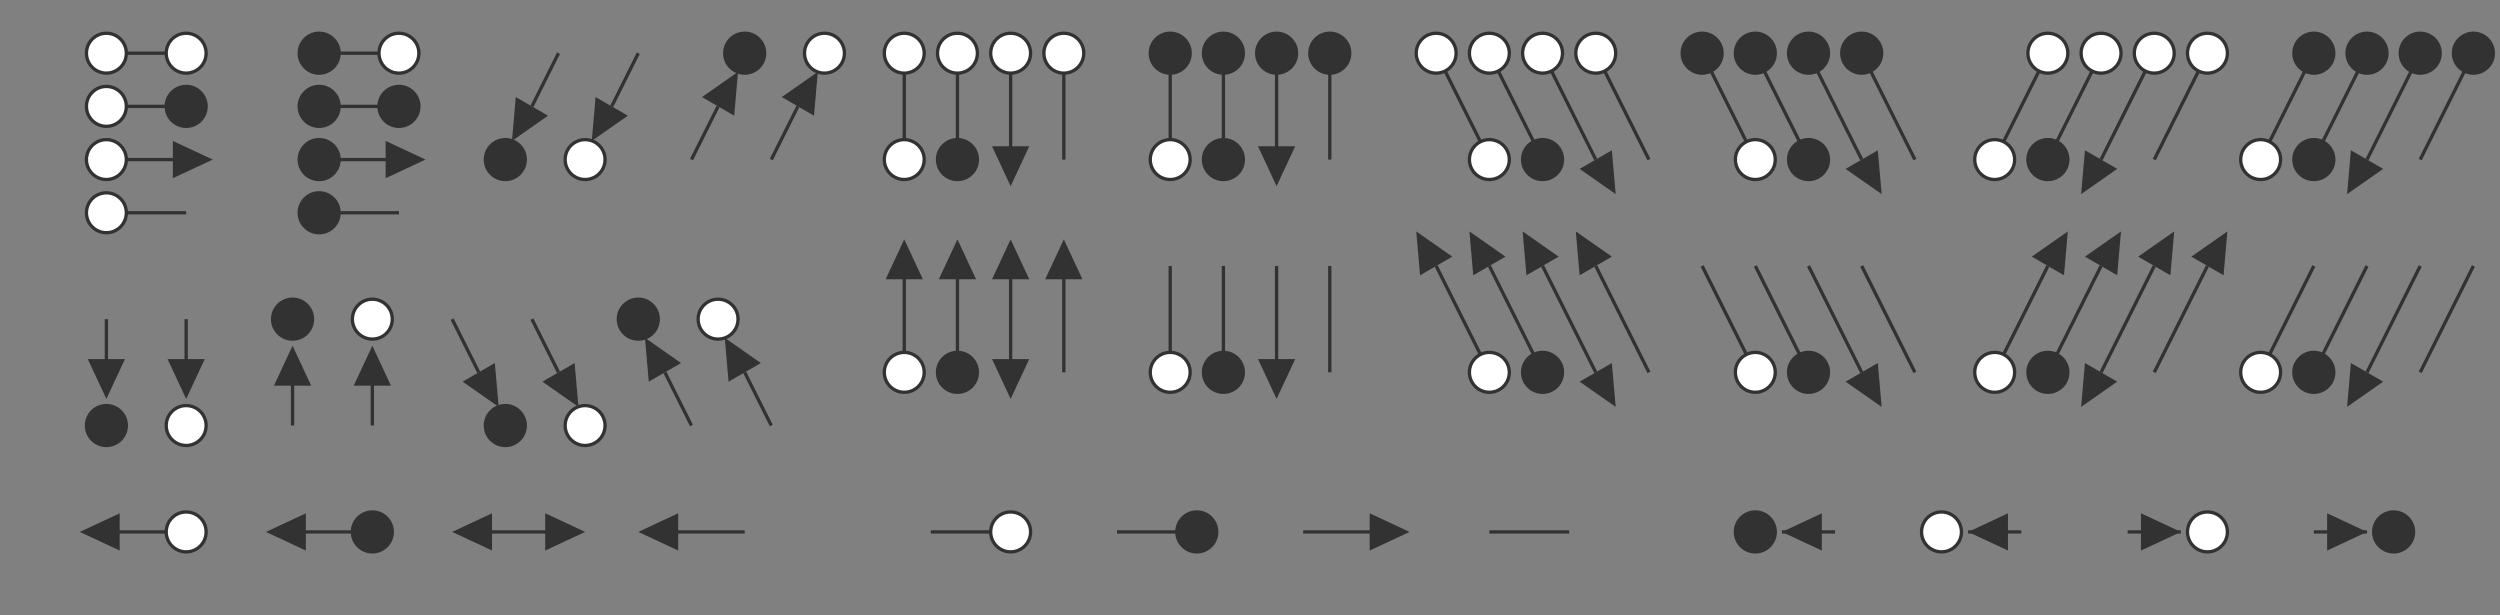 <svg class='diagram' xmlns='http://www.w3.org/2000/svg' version='1.1' height='185' width='752' font-family='Menlo,Lucida Console,monospace'>
<rect width="100%" height="100%" fill="#808080" stroke="none"/>
<style type="text/css">
     svg { color: #323232; }
   @media (prefers-color-scheme: dark) {
     svg { color: #C8C8C8; }
</style>
<g transform='translate(8,16)'>
<path d='M 24,0 L 48,0' fill='none' stroke='currentColor'></path>
<path d='M 88,0 L 112,0' fill='none' stroke='currentColor'></path>
<path d='M 24,16 L 48,16' fill='none' stroke='currentColor'></path>
<path d='M 88,16 L 112,16' fill='none' stroke='currentColor'></path>
<path d='M 24,32 L 48,32' fill='none' stroke='currentColor'></path>
<path d='M 88,32 L 112,32' fill='none' stroke='currentColor'></path>
<path d='M 24,48 L 48,48' fill='none' stroke='currentColor'></path>
<path d='M 88,48 L 112,48' fill='none' stroke='currentColor'></path>
<path d='M 24,144 L 48,144' fill='none' stroke='currentColor'></path>
<path d='M 80,144 L 104,144' fill='none' stroke='currentColor'></path>
<path d='M 136,144 L 160,144' fill='none' stroke='currentColor'></path>
<path d='M 192,144 L 216,144' fill='none' stroke='currentColor'></path>
<path d='M 272,144 L 296,144' fill='none' stroke='currentColor'></path>
<path d='M 328,144 L 352,144' fill='none' stroke='currentColor'></path>
<path d='M 384,144 L 408,144' fill='none' stroke='currentColor'></path>
<path d='M 440,144 L 464,144' fill='none' stroke='currentColor'></path>
<path d='M 528,144 L 544,144' fill='none' stroke='currentColor'></path>
<path d='M 584,144 L 600,144' fill='none' stroke='currentColor'></path>
<path d='M 632,144 L 648,144' fill='none' stroke='currentColor'></path>
<path d='M 688,144 L 704,144' fill='none' stroke='currentColor'></path>
<path d='M 24,80 L 24,96' fill='none' stroke='currentColor'></path>
<path d='M 48,80 L 48,96' fill='none' stroke='currentColor'></path>
<path d='M 80,96 L 80,112' fill='none' stroke='currentColor'></path>
<path d='M 104,96 L 104,112' fill='none' stroke='currentColor'></path>
<path d='M 264,0 L 264,32' fill='none' stroke='currentColor'></path>
<path d='M 264,64 L 264,96' fill='none' stroke='currentColor'></path>
<path d='M 280,0 L 280,32' fill='none' stroke='currentColor'></path>
<path d='M 280,64 L 280,96' fill='none' stroke='currentColor'></path>
<path d='M 296,0 L 296,32' fill='none' stroke='currentColor'></path>
<path d='M 296,64 L 296,96' fill='none' stroke='currentColor'></path>
<path d='M 312,0 L 312,32' fill='none' stroke='currentColor'></path>
<path d='M 312,64 L 312,96' fill='none' stroke='currentColor'></path>
<path d='M 344,0 L 344,32' fill='none' stroke='currentColor'></path>
<path d='M 344,64 L 344,96' fill='none' stroke='currentColor'></path>
<path d='M 360,0 L 360,32' fill='none' stroke='currentColor'></path>
<path d='M 360,64 L 360,96' fill='none' stroke='currentColor'></path>
<path d='M 376,0 L 376,32' fill='none' stroke='currentColor'></path>
<path d='M 376,64 L 376,96' fill='none' stroke='currentColor'></path>
<path d='M 392,0 L 392,32' fill='none' stroke='currentColor'></path>
<path d='M 392,64 L 392,96' fill='none' stroke='currentColor'></path>
<path d='M 152,16 L 160,0' fill='none' stroke='currentColor'></path>
<path d='M 176,16 L 184,0' fill='none' stroke='currentColor'></path>
<path d='M 200,32 L 208,16' fill='none' stroke='currentColor'></path>
<path d='M 224,32 L 232,16' fill='none' stroke='currentColor'></path>
<path d='M 592,32 L 608,0' fill='none' stroke='currentColor'></path>
<path d='M 608,32 L 624,0' fill='none' stroke='currentColor'></path>
<path d='M 592,96 L 608,64' fill='none' stroke='currentColor'></path>
<path d='M 624,32 L 640,0' fill='none' stroke='currentColor'></path>
<path d='M 608,96 L 624,64' fill='none' stroke='currentColor'></path>
<path d='M 640,32 L 656,0' fill='none' stroke='currentColor'></path>
<path d='M 624,96 L 640,64' fill='none' stroke='currentColor'></path>
<path d='M 640,96 L 656,64' fill='none' stroke='currentColor'></path>
<path d='M 672,32 L 688,0' fill='none' stroke='currentColor'></path>
<path d='M 688,32 L 704,0' fill='none' stroke='currentColor'></path>
<path d='M 672,96 L 688,64' fill='none' stroke='currentColor'></path>
<path d='M 704,32 L 720,0' fill='none' stroke='currentColor'></path>
<path d='M 688,96 L 704,64' fill='none' stroke='currentColor'></path>
<path d='M 720,32 L 736,0' fill='none' stroke='currentColor'></path>
<path d='M 704,96 L 720,64' fill='none' stroke='currentColor'></path>
<path d='M 720,96 L 736,64' fill='none' stroke='currentColor'></path>
<path d='M 128,80 L 136,96' fill='none' stroke='currentColor'></path>
<path d='M 152,80 L 160,96' fill='none' stroke='currentColor'></path>
<path d='M 192,96 L 200,112' fill='none' stroke='currentColor'></path>
<path d='M 216,96 L 224,112' fill='none' stroke='currentColor'></path>
<path d='M 424,64 L 440,96' fill='none' stroke='currentColor'></path>
<path d='M 440,64 L 456,96' fill='none' stroke='currentColor'></path>
<path d='M 424,0 L 440,32' fill='none' stroke='currentColor'></path>
<path d='M 456,64 L 472,96' fill='none' stroke='currentColor'></path>
<path d='M 440,0 L 456,32' fill='none' stroke='currentColor'></path>
<path d='M 472,64 L 488,96' fill='none' stroke='currentColor'></path>
<path d='M 456,0 L 472,32' fill='none' stroke='currentColor'></path>
<path d='M 472,0 L 488,32' fill='none' stroke='currentColor'></path>
<path d='M 504,64 L 520,96' fill='none' stroke='currentColor'></path>
<path d='M 520,64 L 536,96' fill='none' stroke='currentColor'></path>
<path d='M 504,0 L 520,32' fill='none' stroke='currentColor'></path>
<path d='M 536,64 L 552,96' fill='none' stroke='currentColor'></path>
<path d='M 520,0 L 536,32' fill='none' stroke='currentColor'></path>
<path d='M 552,64 L 568,96' fill='none' stroke='currentColor'></path>
<path d='M 536,0 L 552,32' fill='none' stroke='currentColor'></path>
<path d='M 552,0 L 568,32' fill='none' stroke='currentColor'></path>
<polygon points='32,96 20,90.4 20,101.6' fill='currentColor' transform='rotate(90, 24, 96)'></polygon>
<polygon points='32,144 20,138.4 20,149.6' fill='currentColor' transform='rotate(180, 24, 144)'></polygon>
<polygon points='56,32 44,26.4 44,37.6' fill='currentColor' transform='rotate(0, 48, 32)'></polygon>
<polygon points='56,96 44,90.4 44,101.6' fill='currentColor' transform='rotate(90, 48, 96)'></polygon>
<polygon points='88,96 76,90.4 76,101.6' fill='currentColor' transform='rotate(270, 80, 96)'></polygon>
<polygon points='88,144 76,138.4 76,149.6' fill='currentColor' transform='rotate(180, 80, 144)'></polygon>
<polygon points='112,96 100,90.4 100,101.6' fill='currentColor' transform='rotate(270, 104, 96)'></polygon>
<polygon points='120,32 108,26.4 108,37.6' fill='currentColor' transform='rotate(0, 112, 32)'></polygon>
<polygon points='148,96 136,90.4 136,101.6' fill='currentColor' transform='rotate(60, 136, 96)'></polygon>
<polygon points='144,144 132,138.4 132,149.6' fill='currentColor' transform='rotate(180, 136, 144)'></polygon>
<polygon points='164,16 152,10.4 152,21.6' fill='currentColor' transform='rotate(120, 152, 16)'></polygon>
<polygon points='172,96 160,90.4 160,101.6' fill='currentColor' transform='rotate(60, 160, 96)'></polygon>
<polygon points='168,144 156,138.4 156,149.6' fill='currentColor' transform='rotate(0, 160, 144)'></polygon>
<polygon points='188,16 176,10.4 176,21.6' fill='currentColor' transform='rotate(120, 176, 16)'></polygon>
<polygon points='204,96 192,90.4 192,101.6' fill='currentColor' transform='rotate(240, 192, 96)'></polygon>
<polygon points='200,144 188,138.4 188,149.6' fill='currentColor' transform='rotate(180, 192, 144)'></polygon>
<polygon points='220,16 208,10.4 208,21.6' fill='currentColor' transform='rotate(300, 208, 16)'></polygon>
<polygon points='228,96 216,90.4 216,101.6' fill='currentColor' transform='rotate(240, 216, 96)'></polygon>
<polygon points='244,16 232,10.4 232,21.6' fill='currentColor' transform='rotate(300, 232, 16)'></polygon>
<polygon points='272,64 260,58.4 260,69.6' fill='currentColor' transform='rotate(270, 264, 64)'></polygon>
<polygon points='288,64 276,58.4 276,69.6' fill='currentColor' transform='rotate(270, 280, 64)'></polygon>
<polygon points='304,32 292,26.4 292,37.6' fill='currentColor' transform='rotate(90, 296, 32)'></polygon>
<polygon points='304,64 292,58.4 292,69.6' fill='currentColor' transform='rotate(270, 296, 64)'></polygon>
<polygon points='304,96 292,90.4 292,101.6' fill='currentColor' transform='rotate(90, 296, 96)'></polygon>
<polygon points='320,64 308,58.4 308,69.6' fill='currentColor' transform='rotate(270, 312, 64)'></polygon>
<polygon points='384,32 372,26.4 372,37.6' fill='currentColor' transform='rotate(90, 376, 32)'></polygon>
<polygon points='384,96 372,90.4 372,101.6' fill='currentColor' transform='rotate(90, 376, 96)'></polygon>
<polygon points='416,144 404,138.4 404,149.6' fill='currentColor' transform='rotate(0, 408, 144)'></polygon>
<polygon points='436,64 424,58.4 424,69.6' fill='currentColor' transform='rotate(240, 424, 64)'></polygon>
<polygon points='452,64 440,58.4 440,69.6' fill='currentColor' transform='rotate(240, 440, 64)'></polygon>
<polygon points='468,64 456,58.4 456,69.6' fill='currentColor' transform='rotate(240, 456, 64)'></polygon>
<polygon points='484,32 472,26.4 472,37.6' fill='currentColor' transform='rotate(60, 472, 32)'></polygon>
<polygon points='484,64 472,58.4 472,69.6' fill='currentColor' transform='rotate(240, 472, 64)'></polygon>
<polygon points='484,96 472,90.4 472,101.6' fill='currentColor' transform='rotate(60, 472, 96)'></polygon>
<polygon points='528,144 516,138.4 516,149.6' fill='currentColor' transform='rotate(180, 528, 144)'></polygon>
<polygon points='564,32 552,26.4 552,37.6' fill='currentColor' transform='rotate(60, 552, 32)'></polygon>
<polygon points='564,96 552,90.4 552,101.6' fill='currentColor' transform='rotate(60, 552, 96)'></polygon>
<polygon points='584,144 572,138.4 572,149.6' fill='currentColor' transform='rotate(180, 584, 144)'></polygon>
<polygon points='620,64 608,58.4 608,69.6' fill='currentColor' transform='rotate(300, 608, 64)'></polygon>
<polygon points='636,32 624,26.4 624,37.6' fill='currentColor' transform='rotate(120, 624, 32)'></polygon>
<polygon points='636,64 624,58.4 624,69.6' fill='currentColor' transform='rotate(300, 624, 64)'></polygon>
<polygon points='636,96 624,90.4 624,101.6' fill='currentColor' transform='rotate(120, 624, 96)'></polygon>
<polygon points='652,64 640,58.4 640,69.6' fill='currentColor' transform='rotate(300, 640, 64)'></polygon>
<polygon points='648,144 636,138.4 636,149.6' fill='currentColor' transform='rotate(0, 648, 144)'></polygon>
<polygon points='668,64 656,58.4 656,69.6' fill='currentColor' transform='rotate(300, 656, 64)'></polygon>
<polygon points='716,32 704,26.4 704,37.6' fill='currentColor' transform='rotate(120, 704, 32)'></polygon>
<polygon points='716,96 704,90.4 704,101.6' fill='currentColor' transform='rotate(120, 704, 96)'></polygon>
<polygon points='704,144 692,138.4 692,149.6' fill='currentColor' transform='rotate(0, 704, 144)'></polygon>
<circle cx='24' cy='0' r='6' stroke='currentColor' fill='#fff'></circle>
<circle cx='24' cy='16' r='6' stroke='currentColor' fill='#fff'></circle>
<circle cx='24' cy='32' r='6' stroke='currentColor' fill='#fff'></circle>
<circle cx='24' cy='48' r='6' stroke='currentColor' fill='#fff'></circle>
<circle cx='24' cy='112' r='6' stroke='currentColor' fill='currentColor'></circle>
<circle cx='48' cy='0' r='6' stroke='currentColor' fill='#fff'></circle>
<circle cx='48' cy='16' r='6' stroke='currentColor' fill='currentColor'></circle>
<circle cx='48' cy='112' r='6' stroke='currentColor' fill='#fff'></circle>
<circle cx='48' cy='144' r='6' stroke='currentColor' fill='#fff'></circle>
<circle cx='80' cy='80' r='6' stroke='currentColor' fill='currentColor'></circle>
<circle cx='88' cy='0' r='6' stroke='currentColor' fill='currentColor'></circle>
<circle cx='88' cy='16' r='6' stroke='currentColor' fill='currentColor'></circle>
<circle cx='88' cy='32' r='6' stroke='currentColor' fill='currentColor'></circle>
<circle cx='88' cy='48' r='6' stroke='currentColor' fill='currentColor'></circle>
<circle cx='104' cy='80' r='6' stroke='currentColor' fill='#fff'></circle>
<circle cx='104' cy='144' r='6' stroke='currentColor' fill='currentColor'></circle>
<circle cx='112' cy='0' r='6' stroke='currentColor' fill='#fff'></circle>
<circle cx='112' cy='16' r='6' stroke='currentColor' fill='currentColor'></circle>
<circle cx='144' cy='32' r='6' stroke='currentColor' fill='currentColor'></circle>
<circle cx='144' cy='112' r='6' stroke='currentColor' fill='currentColor'></circle>
<circle cx='168' cy='32' r='6' stroke='currentColor' fill='#fff'></circle>
<circle cx='168' cy='112' r='6' stroke='currentColor' fill='#fff'></circle>
<circle cx='184' cy='80' r='6' stroke='currentColor' fill='currentColor'></circle>
<circle cx='208' cy='80' r='6' stroke='currentColor' fill='#fff'></circle>
<circle cx='216' cy='0' r='6' stroke='currentColor' fill='currentColor'></circle>
<circle cx='240' cy='0' r='6' stroke='currentColor' fill='#fff'></circle>
<circle cx='264' cy='0' r='6' stroke='currentColor' fill='#fff'></circle>
<circle cx='264' cy='32' r='6' stroke='currentColor' fill='#fff'></circle>
<circle cx='264' cy='96' r='6' stroke='currentColor' fill='#fff'></circle>
<circle cx='280' cy='0' r='6' stroke='currentColor' fill='#fff'></circle>
<circle cx='280' cy='32' r='6' stroke='currentColor' fill='currentColor'></circle>
<circle cx='280' cy='96' r='6' stroke='currentColor' fill='currentColor'></circle>
<circle cx='296' cy='0' r='6' stroke='currentColor' fill='#fff'></circle>
<circle cx='296' cy='144' r='6' stroke='currentColor' fill='#fff'></circle>
<circle cx='312' cy='0' r='6' stroke='currentColor' fill='#fff'></circle>
<circle cx='344' cy='0' r='6' stroke='currentColor' fill='currentColor'></circle>
<circle cx='344' cy='32' r='6' stroke='currentColor' fill='#fff'></circle>
<circle cx='344' cy='96' r='6' stroke='currentColor' fill='#fff'></circle>
<circle cx='352' cy='144' r='6' stroke='currentColor' fill='currentColor'></circle>
<circle cx='360' cy='0' r='6' stroke='currentColor' fill='currentColor'></circle>
<circle cx='360' cy='32' r='6' stroke='currentColor' fill='currentColor'></circle>
<circle cx='360' cy='96' r='6' stroke='currentColor' fill='currentColor'></circle>
<circle cx='376' cy='0' r='6' stroke='currentColor' fill='currentColor'></circle>
<circle cx='392' cy='0' r='6' stroke='currentColor' fill='currentColor'></circle>
<circle cx='424' cy='0' r='6' stroke='currentColor' fill='#fff'></circle>
<circle cx='440' cy='0' r='6' stroke='currentColor' fill='#fff'></circle>
<circle cx='440' cy='32' r='6' stroke='currentColor' fill='#fff'></circle>
<circle cx='440' cy='96' r='6' stroke='currentColor' fill='#fff'></circle>
<circle cx='456' cy='0' r='6' stroke='currentColor' fill='#fff'></circle>
<circle cx='456' cy='32' r='6' stroke='currentColor' fill='currentColor'></circle>
<circle cx='456' cy='96' r='6' stroke='currentColor' fill='currentColor'></circle>
<circle cx='472' cy='0' r='6' stroke='currentColor' fill='#fff'></circle>
<circle cx='504' cy='0' r='6' stroke='currentColor' fill='currentColor'></circle>
<circle cx='520' cy='0' r='6' stroke='currentColor' fill='currentColor'></circle>
<circle cx='520' cy='32' r='6' stroke='currentColor' fill='#fff'></circle>
<circle cx='520' cy='96' r='6' stroke='currentColor' fill='#fff'></circle>
<circle cx='520' cy='144' r='6' stroke='currentColor' fill='currentColor'></circle>
<circle cx='536' cy='0' r='6' stroke='currentColor' fill='currentColor'></circle>
<circle cx='536' cy='32' r='6' stroke='currentColor' fill='currentColor'></circle>
<circle cx='536' cy='96' r='6' stroke='currentColor' fill='currentColor'></circle>
<circle cx='552' cy='0' r='6' stroke='currentColor' fill='currentColor'></circle>
<circle cx='576' cy='144' r='6' stroke='currentColor' fill='#fff'></circle>
<circle cx='592' cy='32' r='6' stroke='currentColor' fill='#fff'></circle>
<circle cx='592' cy='96' r='6' stroke='currentColor' fill='#fff'></circle>
<circle cx='608' cy='0' r='6' stroke='currentColor' fill='#fff'></circle>
<circle cx='608' cy='32' r='6' stroke='currentColor' fill='currentColor'></circle>
<circle cx='608' cy='96' r='6' stroke='currentColor' fill='currentColor'></circle>
<circle cx='624' cy='0' r='6' stroke='currentColor' fill='#fff'></circle>
<circle cx='640' cy='0' r='6' stroke='currentColor' fill='#fff'></circle>
<circle cx='656' cy='0' r='6' stroke='currentColor' fill='#fff'></circle>
<circle cx='656' cy='144' r='6' stroke='currentColor' fill='#fff'></circle>
<circle cx='672' cy='32' r='6' stroke='currentColor' fill='#fff'></circle>
<circle cx='672' cy='96' r='6' stroke='currentColor' fill='#fff'></circle>
<circle cx='688' cy='0' r='6' stroke='currentColor' fill='currentColor'></circle>
<circle cx='688' cy='32' r='6' stroke='currentColor' fill='currentColor'></circle>
<circle cx='688' cy='96' r='6' stroke='currentColor' fill='currentColor'></circle>
<circle cx='704' cy='0' r='6' stroke='currentColor' fill='currentColor'></circle>
<circle cx='712' cy='144' r='6' stroke='currentColor' fill='currentColor'></circle>
<circle cx='720' cy='0' r='6' stroke='currentColor' fill='currentColor'></circle>
<circle cx='736' cy='0' r='6' stroke='currentColor' fill='currentColor'></circle>
</g>
</svg>
